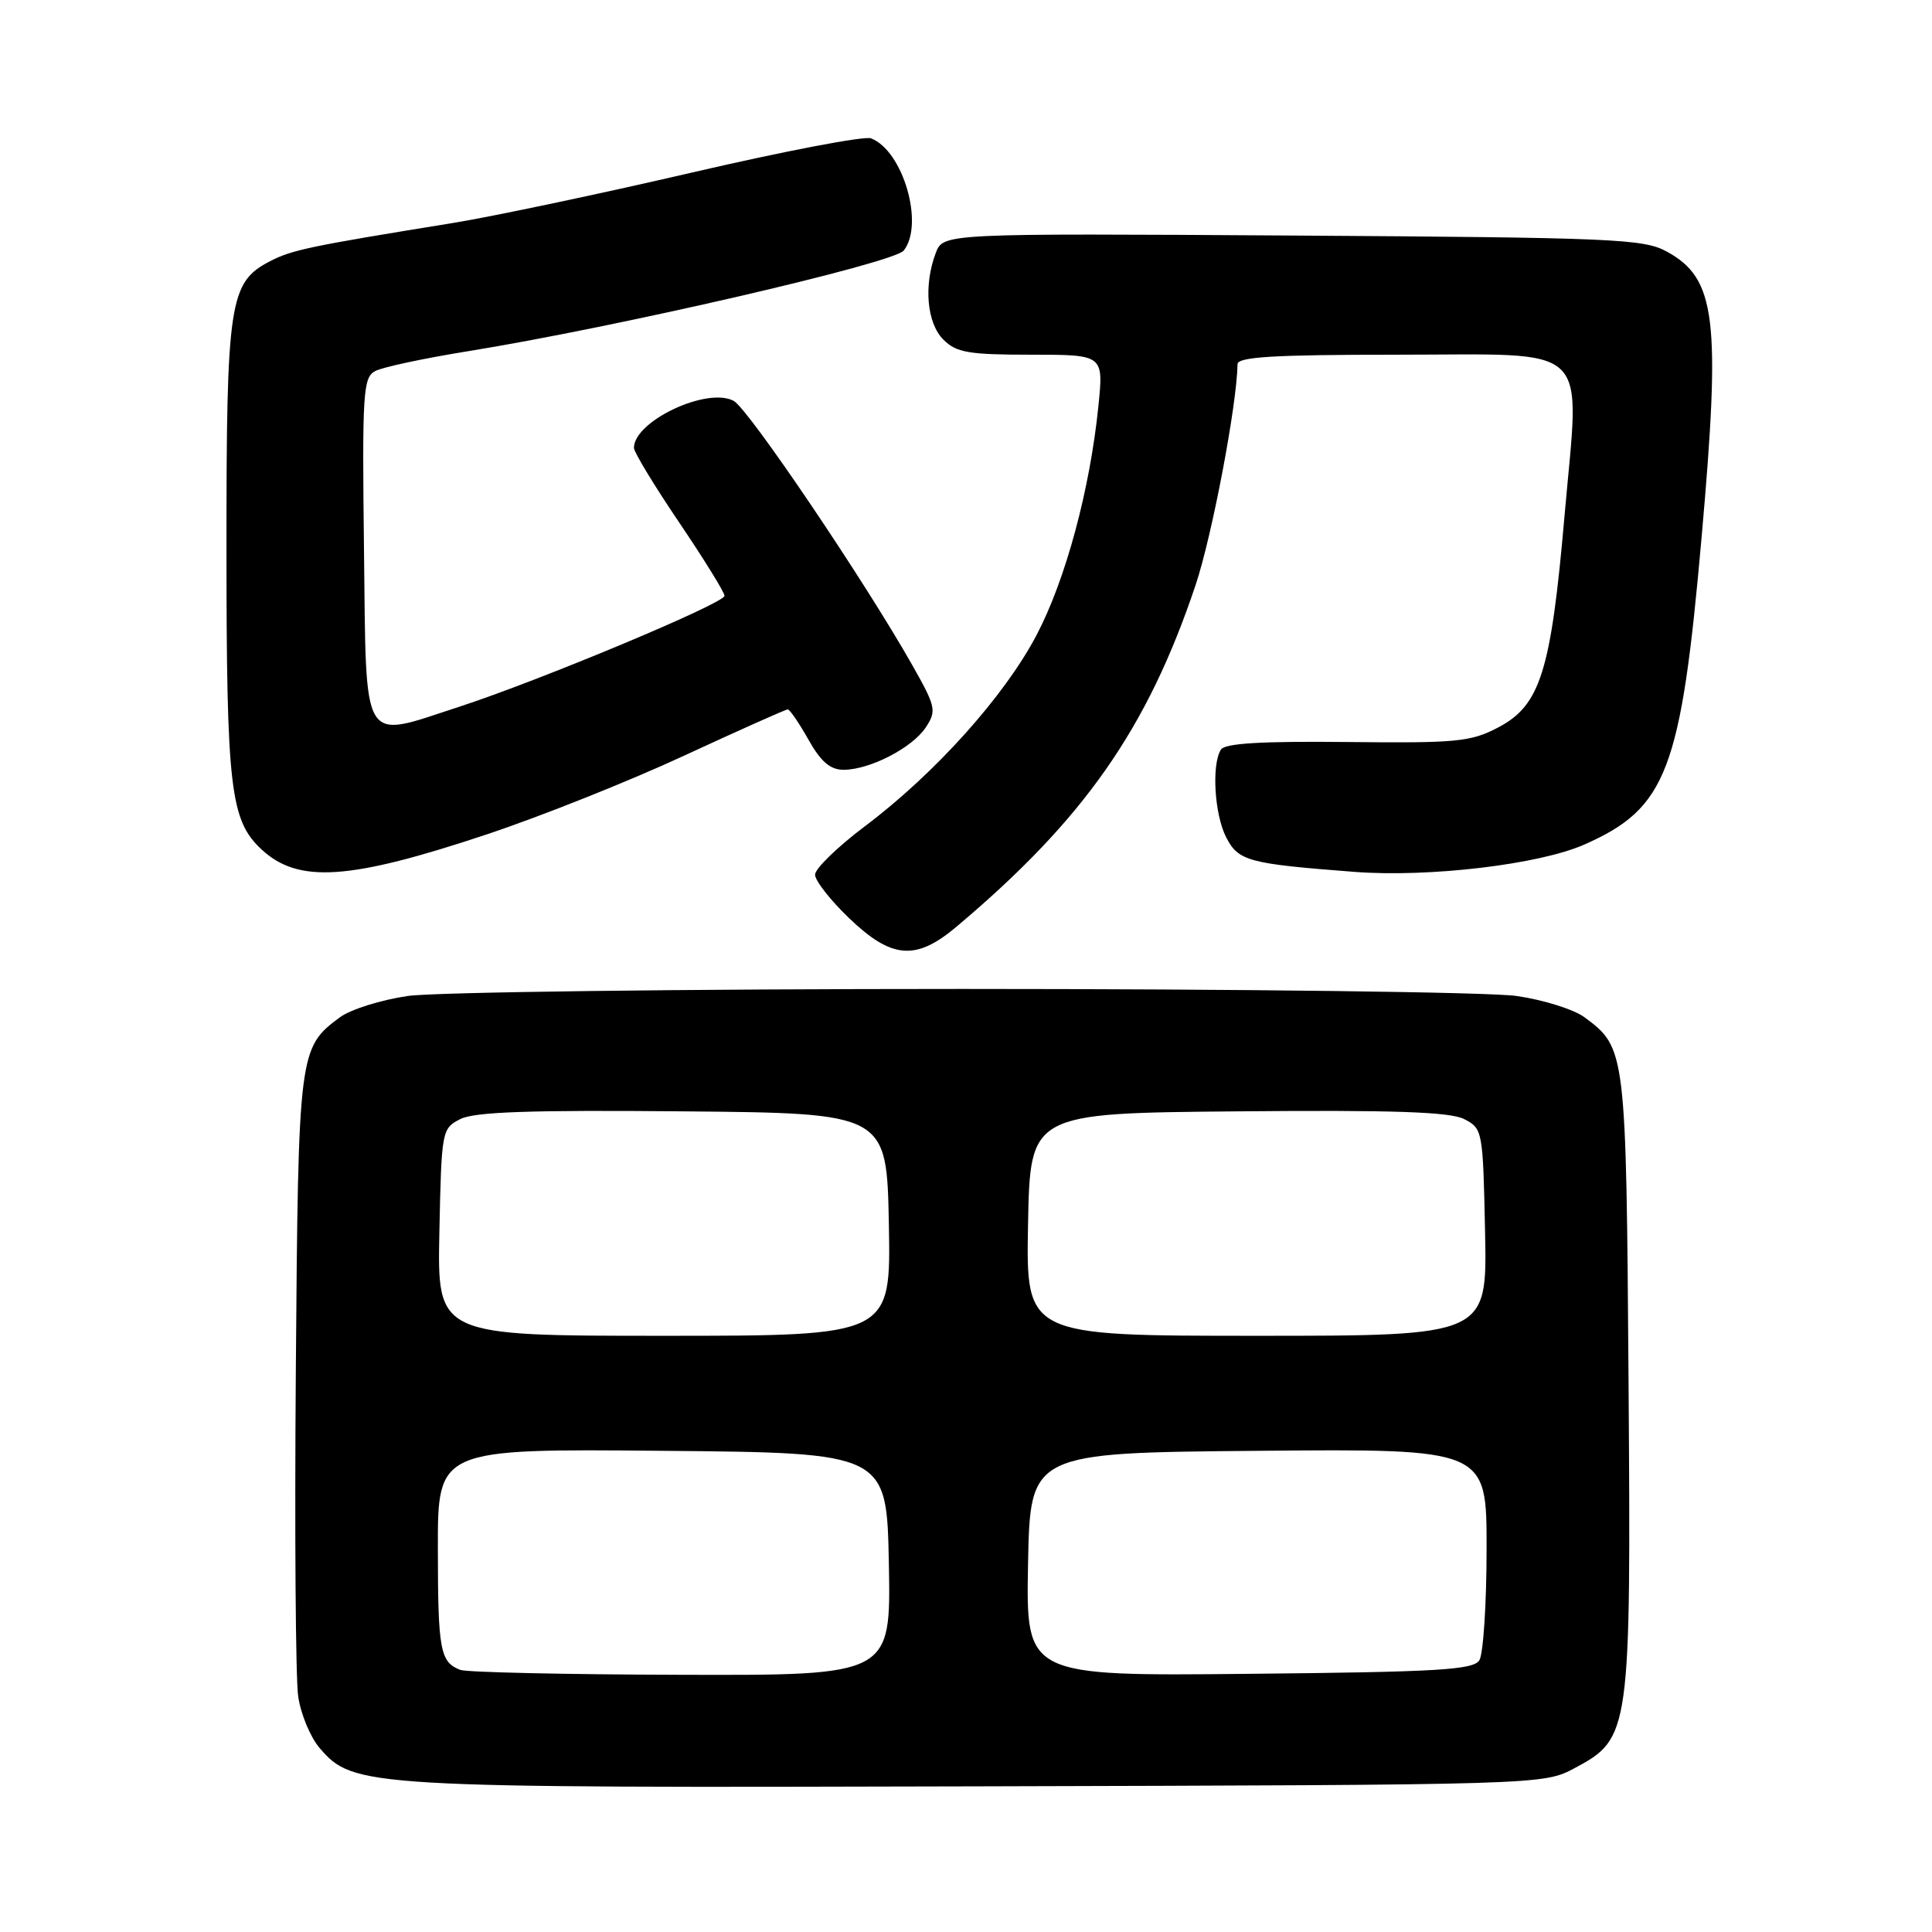 <?xml version="1.0" encoding="UTF-8" standalone="no"?>
<!DOCTYPE svg PUBLIC "-//W3C//DTD SVG 1.1//EN" "http://www.w3.org/Graphics/SVG/1.1/DTD/svg11.dtd" >
<svg xmlns="http://www.w3.org/2000/svg" xmlns:xlink="http://www.w3.org/1999/xlink" version="1.1" viewBox="0 0 256 256">
 <g >
 <path fill="currentColor"
d=" M 208.66 234.28 C 216.02 230.34 216.12 229.65 215.79 183.00 C 215.48 139.19 215.44 138.85 209.95 134.79 C 208.54 133.75 204.49 132.48 200.95 131.97 C 197.40 131.46 164.35 131.04 127.50 131.04 C 90.65 131.04 57.60 131.46 54.05 131.97 C 50.51 132.48 46.46 133.75 45.05 134.79 C 39.59 138.83 39.52 139.33 39.20 181.50 C 39.03 202.95 39.17 222.42 39.51 224.77 C 39.85 227.12 41.13 230.20 42.35 231.62 C 46.84 236.84 48.21 236.92 129.50 236.70 C 204.50 236.50 204.50 236.50 208.66 234.28 Z  M 126.72 122.81 C 143.64 108.57 152.03 96.58 158.43 77.50 C 160.61 70.97 163.90 53.65 163.98 48.25 C 164.00 47.29 168.87 47.00 184.98 47.00 C 211.38 47.00 209.34 45.04 207.30 68.44 C 205.51 89.00 204.10 93.47 198.50 96.40 C 194.87 98.30 193.01 98.48 178.51 98.32 C 167.17 98.20 162.31 98.49 161.78 99.32 C 160.52 101.31 160.92 107.94 162.48 110.96 C 164.10 114.10 165.40 114.45 179.50 115.53 C 189.38 116.28 203.98 114.55 209.95 111.90 C 220.85 107.08 222.74 102.15 225.47 71.20 C 228.04 42.19 227.39 36.89 220.83 33.32 C 217.77 31.65 213.73 31.48 171.24 31.21 C 124.98 30.92 124.98 30.92 123.99 33.53 C 122.37 37.80 122.81 42.81 125.00 45.00 C 126.72 46.72 128.33 47.00 136.62 47.00 C 146.23 47.00 146.23 47.00 145.55 53.75 C 144.43 64.86 141.20 76.82 137.35 84.15 C 133.09 92.26 123.90 102.49 114.62 109.47 C 110.98 112.21 108.00 115.10 108.00 115.90 C 108.00 116.69 110.03 119.29 112.52 121.67 C 118.15 127.07 121.36 127.33 126.72 122.81 Z  M 64.50 110.56 C 71.65 108.18 83.44 103.48 90.69 100.11 C 97.95 96.75 104.11 94.00 104.38 94.00 C 104.65 94.00 105.88 95.80 107.12 98.00 C 108.77 100.94 110.01 102.00 111.78 102.00 C 115.26 102.00 120.90 99.08 122.68 96.37 C 124.11 94.19 124.00 93.65 120.96 88.27 C 114.65 77.09 99.16 54.16 97.22 53.12 C 93.69 51.23 84.00 55.80 84.00 59.35 C 84.00 59.91 86.70 64.36 90.00 69.24 C 93.30 74.12 96.00 78.49 96.00 78.95 C 96.00 79.94 71.58 90.15 60.82 93.66 C 47.71 97.92 48.55 99.31 48.23 72.80 C 47.98 51.94 48.11 50.01 49.73 49.16 C 50.70 48.65 56.22 47.47 62.00 46.54 C 81.53 43.39 118.43 34.87 119.75 33.20 C 122.50 29.72 119.66 19.96 115.41 18.33 C 114.54 17.99 103.85 20.04 91.66 22.87 C 79.47 25.70 65.22 28.70 60.00 29.55 C 41.04 32.62 38.68 33.11 35.79 34.61 C 30.38 37.40 30.00 39.94 30.01 72.72 C 30.01 104.48 30.51 108.71 34.66 112.56 C 39.54 117.09 46.29 116.63 64.50 110.56 Z  M 61.00 221.27 C 58.32 220.25 58.03 218.69 58.02 205.24 C 58.00 191.97 58.00 191.97 87.75 192.24 C 117.50 192.50 117.50 192.50 117.78 207.25 C 118.05 222.00 118.05 222.00 90.28 221.92 C 75.00 221.88 61.83 221.59 61.00 221.27 Z  M 136.22 207.29 C 136.50 192.50 136.50 192.50 166.75 192.24 C 197.00 191.97 197.00 191.97 196.98 205.24 C 196.98 212.53 196.54 219.18 196.02 220.00 C 195.22 221.27 190.48 221.55 165.51 221.79 C 135.95 222.09 135.95 222.09 136.22 207.29 Z  M 58.22 163.28 C 58.50 149.77 58.54 149.54 61.00 148.28 C 62.88 147.33 70.22 147.07 90.50 147.26 C 117.50 147.50 117.50 147.50 117.78 162.25 C 118.05 177.00 118.05 177.00 88.00 177.00 C 57.94 177.00 57.94 177.00 58.22 163.28 Z  M 136.22 162.25 C 136.50 147.50 136.50 147.50 164.00 147.26 C 184.68 147.07 192.12 147.33 194.00 148.28 C 196.46 149.54 196.50 149.77 196.78 163.28 C 197.06 177.00 197.06 177.00 166.50 177.00 C 135.95 177.00 135.95 177.00 136.22 162.25 Z "/>
</g>
</svg>